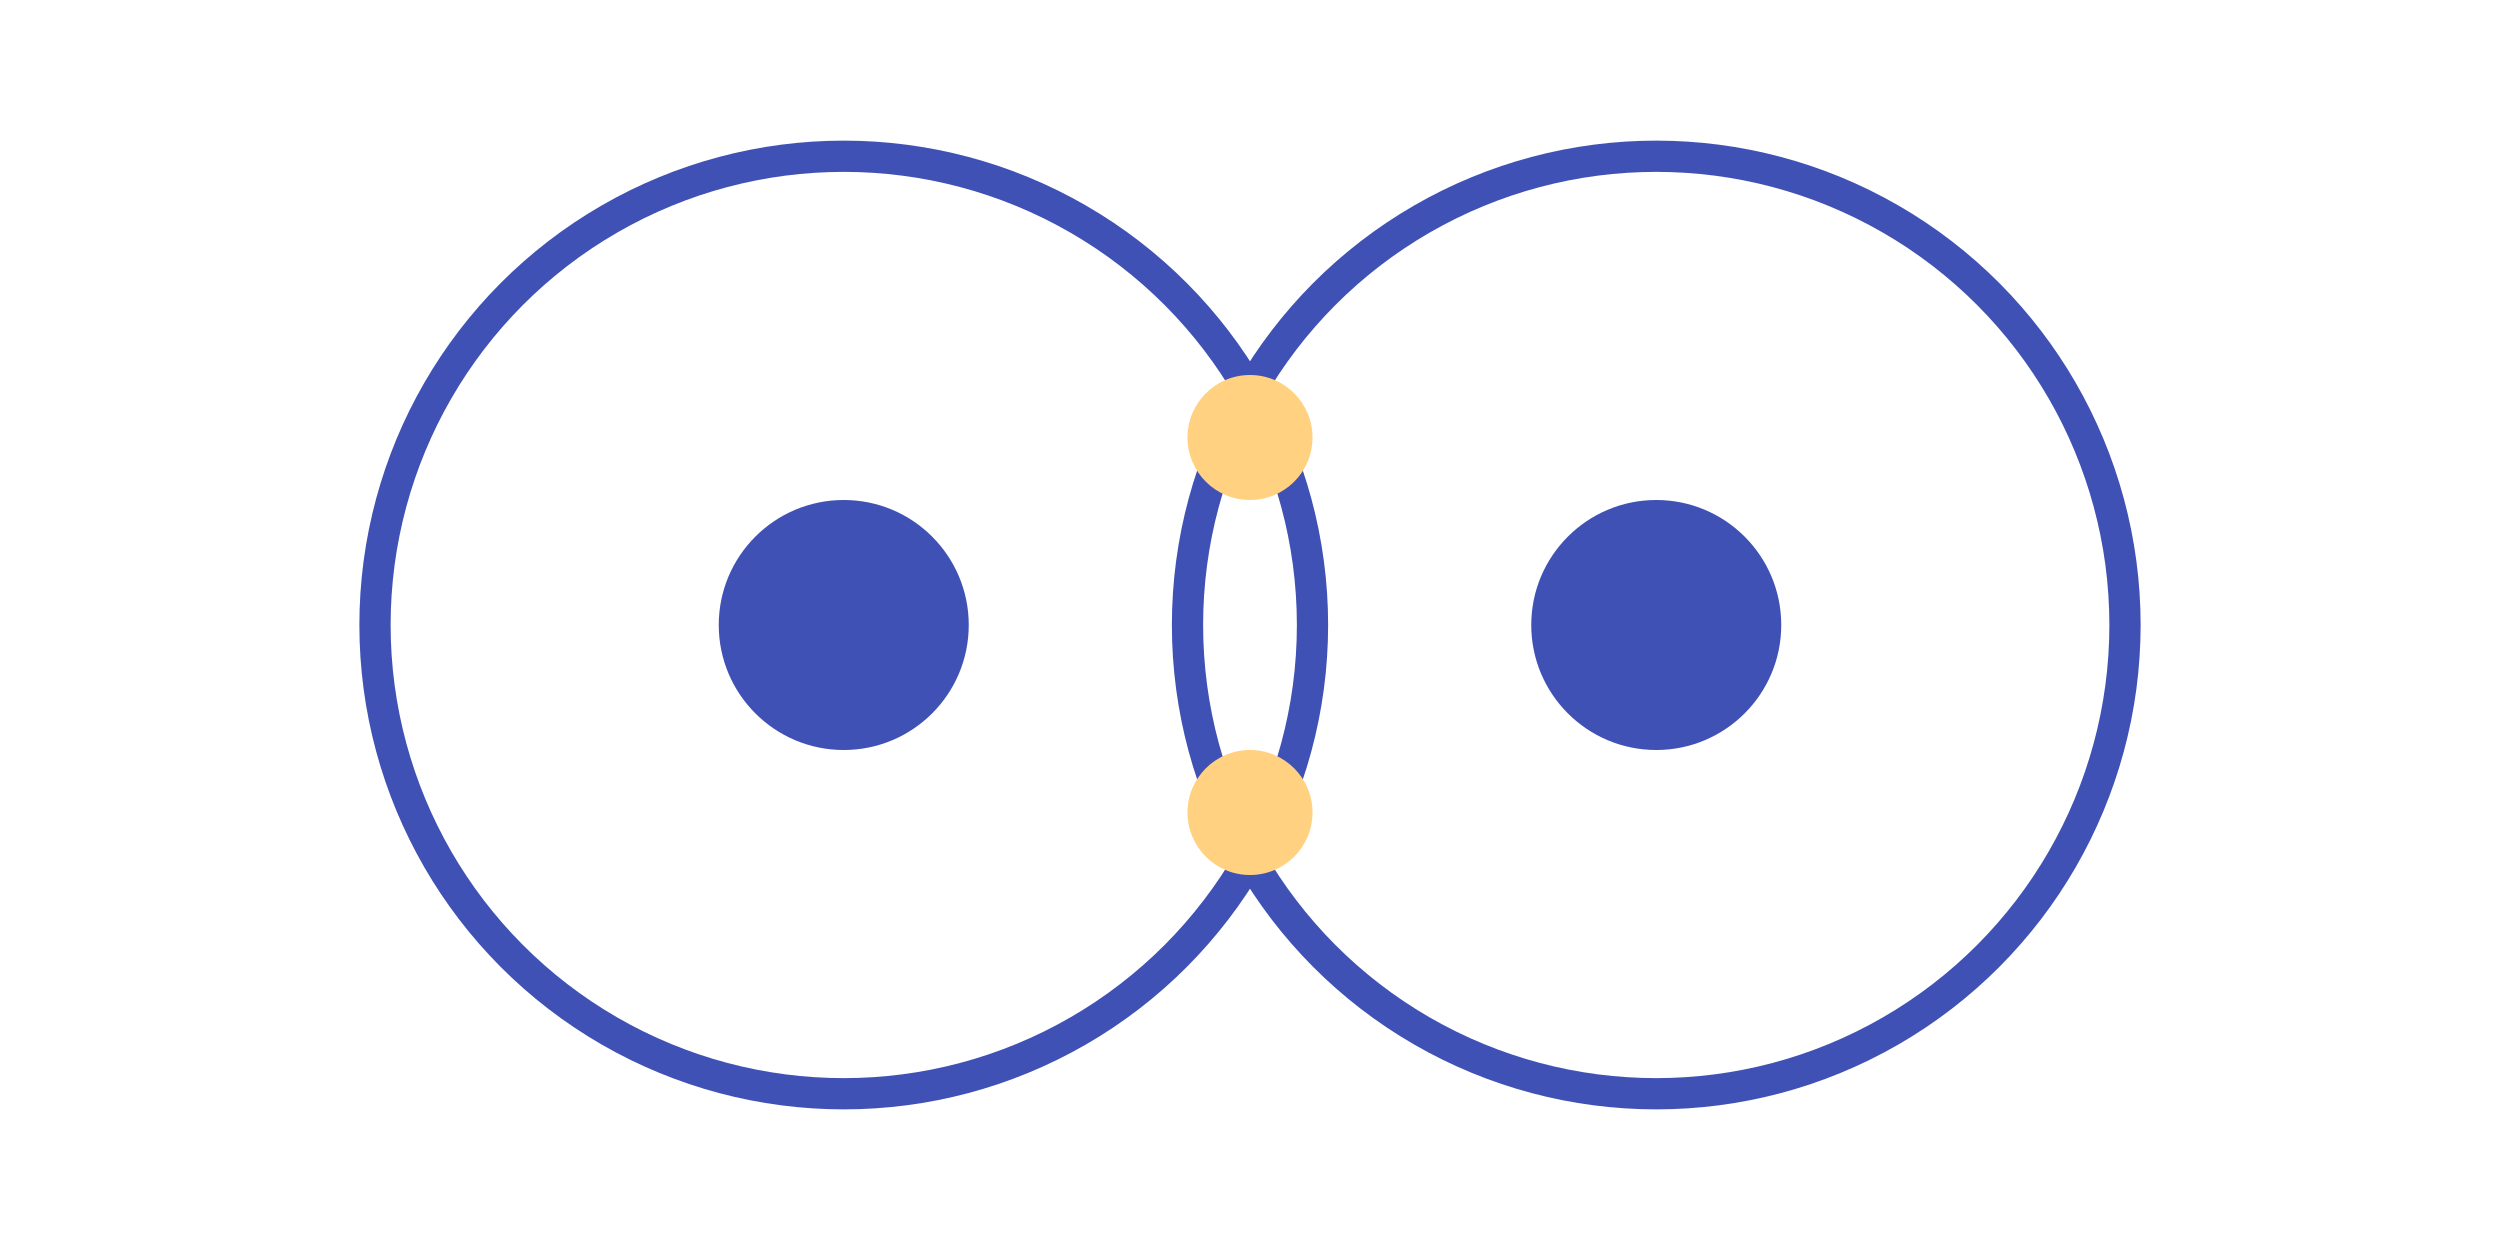 <?xml version="1.0" encoding="UTF-8" standalone="no"?>
<svg id="svg" xmlns:rdf="http://www.w3.org/1999/02/22-rdf-syntax-ns#" xmlns="http://www.w3.org/2000/svg" xml:space="preserve" height="200" width="400" version="1.1" xmlns:cc="http://creativecommons.org/ns#" viewBox="0 0 200 200" xmlns:dc="http://purl.org/dc/elements/1.1/">
	<g id="atom1">
		<circle cx="35" cy="100" r="20" fill="#3F51B5"></circle>
		<circle cx="35" cy="100" r="75" stroke="#3F51B5" stroke-width="5px" fill-opacity="0"></circle>
	</g>
	<g id="atom2">
		<circle cx="165" cy="100" r="20" fill="#3F51B5"></circle>
		<circle cx="165" cy="100" r="75" stroke="#3F51B5" stroke-width="5px" fill-opacity="0"></circle>
	</g>
	<g id="electrons">
		<circle cx="100" cy="70" r="10" fill="#FFD180"></circle>
		<circle cx="100" cy="130" r="10" fill="#FFD180"></circle>
	</g>
</svg>
